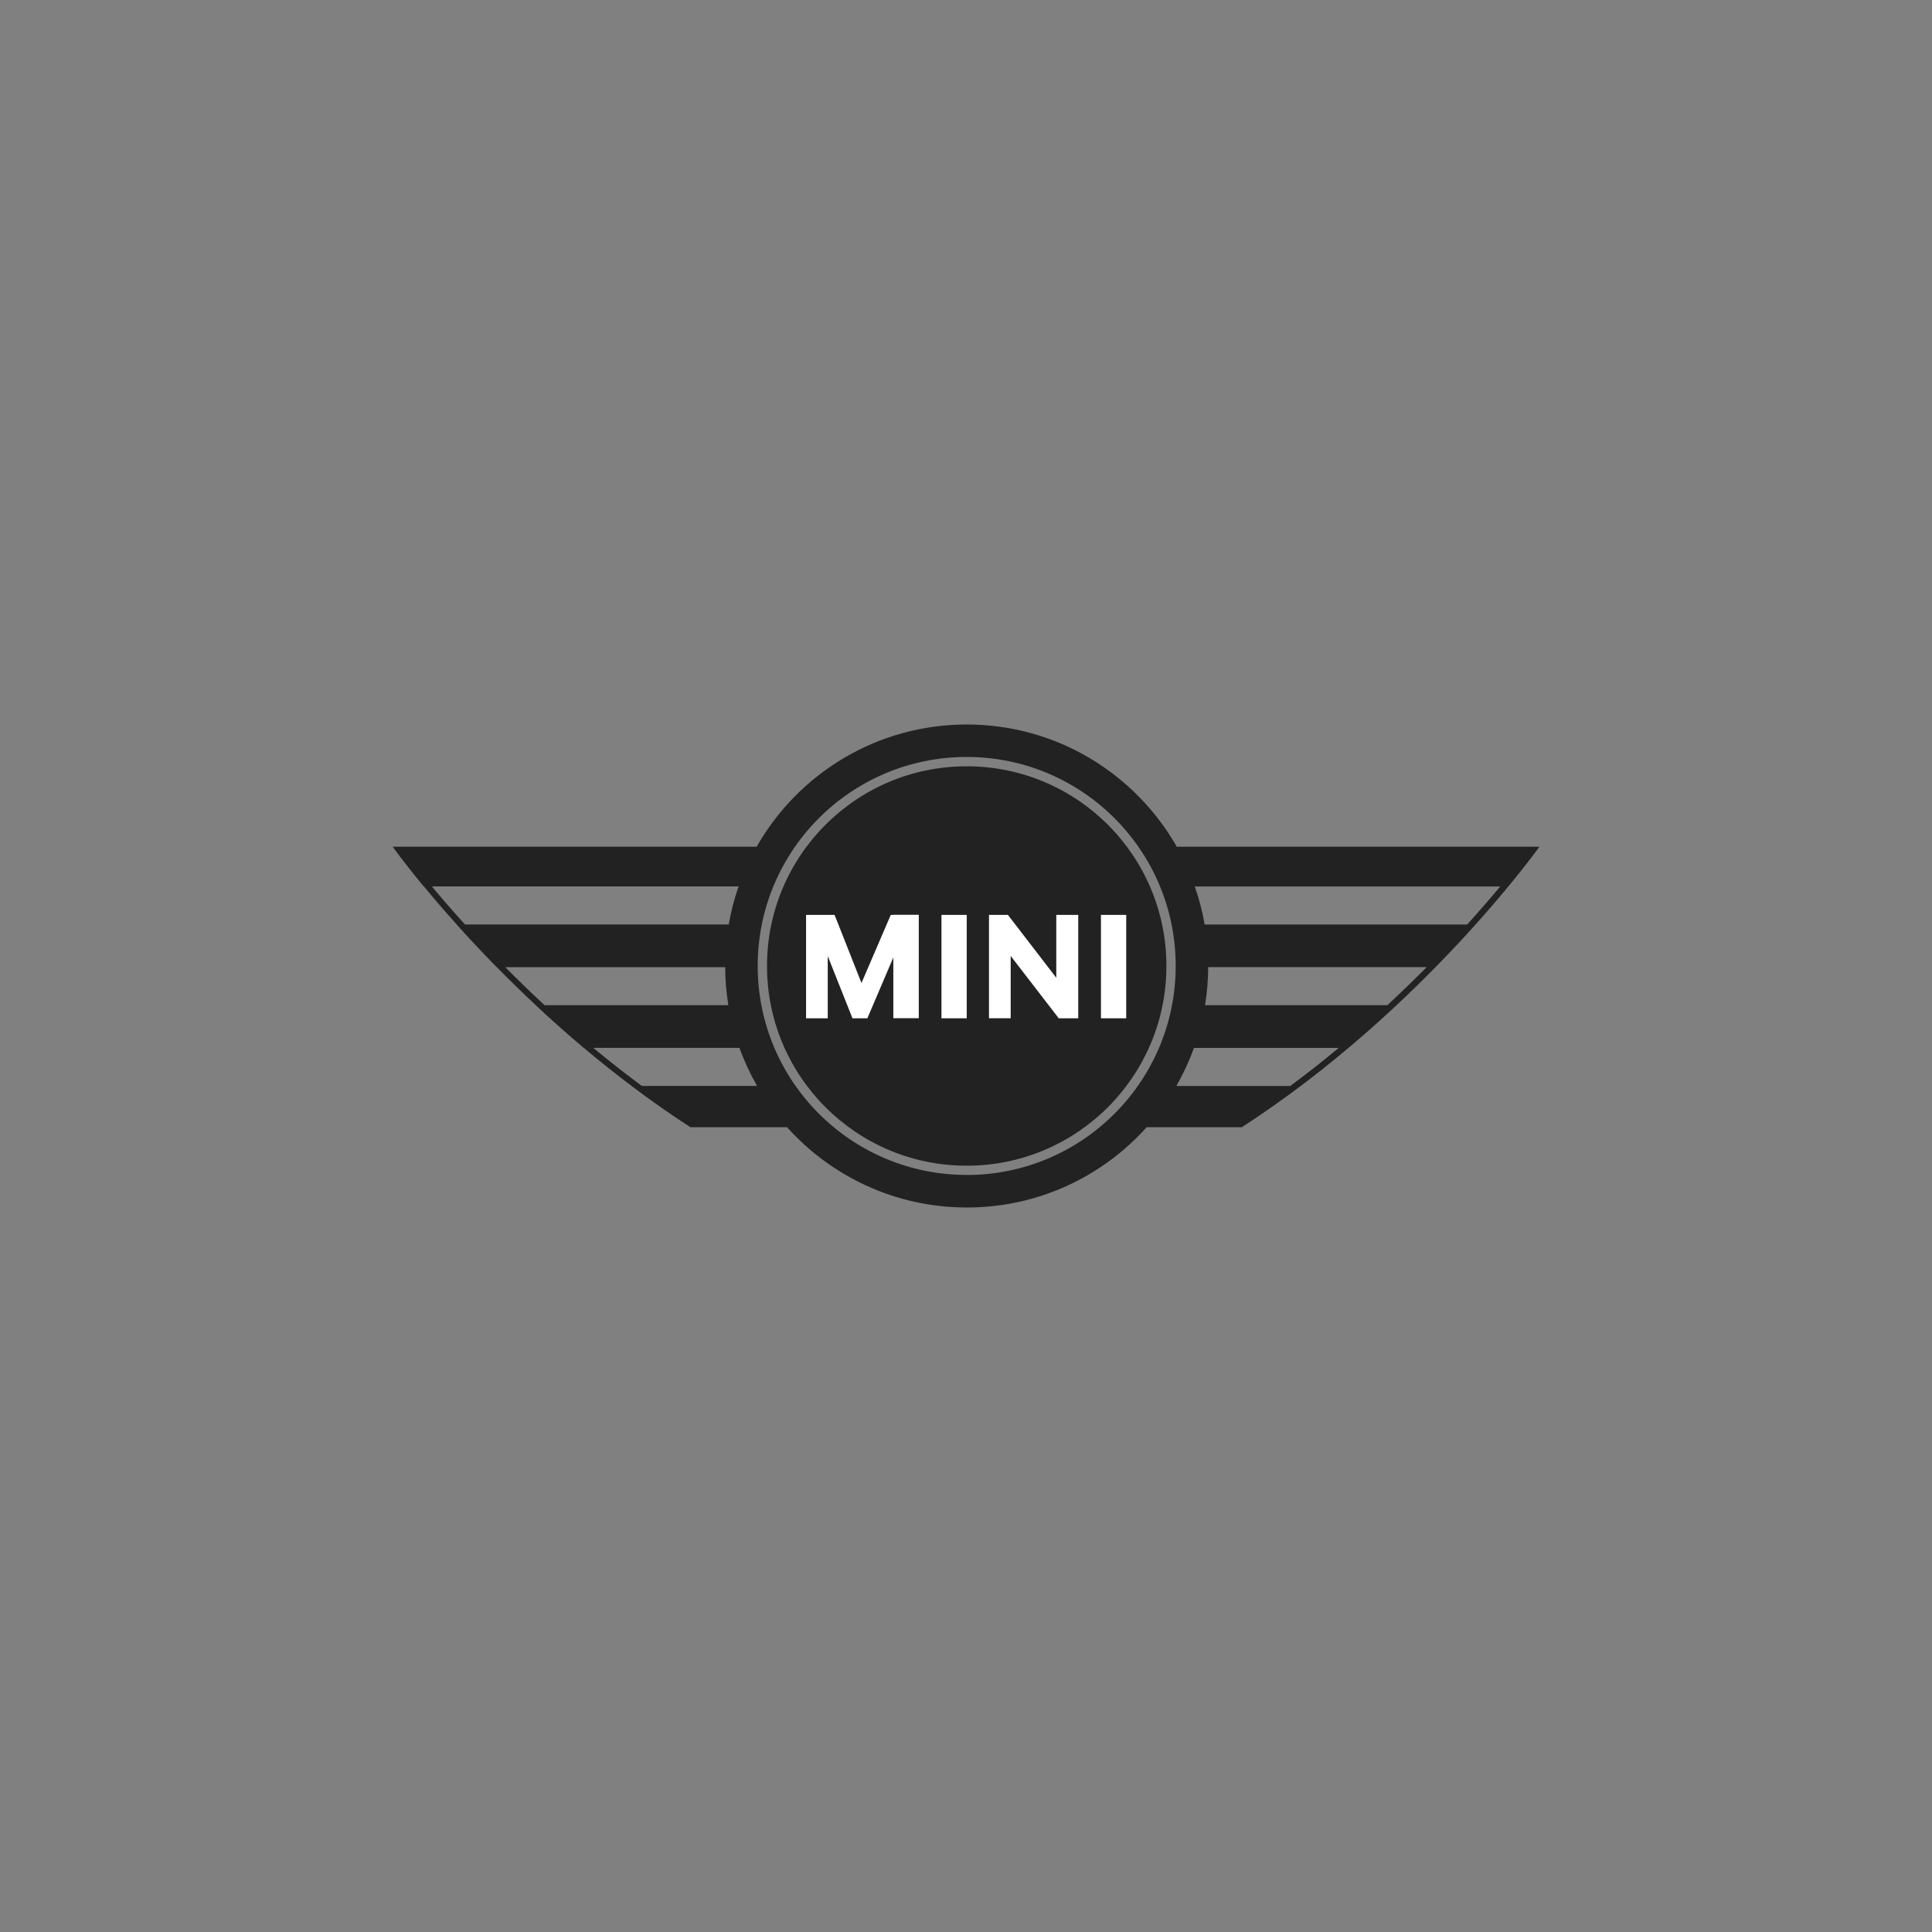 <svg xmlns="http://www.w3.org/2000/svg" viewBox="0 0 100 100"><rect x="0" y="0" width="100" height="100" fill="#808080" stroke="none"/><path fill="#222" d="M50.036 39.663C44.326 39.663 39.7 44.29 39.7 50s4.627 10.337 10.336 10.337c5.71 0 10.337-4.628 10.337-10.337 0-5.71-4.628-10.337-10.337-10.337zm29.636 4.163H60.908c-2.15-3.778-6.213-6.326-10.87-6.326-4.66 0-8.722 2.548-10.873 6.326h-18.84s.56.788 1.606 2.056h.01c.47.57 1.04 1.236 1.7 1.97h-.006c.615.685 1.307 1.428 2.074 2.208h.004c.626.636 1.3 1.297 2.02 1.97h-.004c.776.727 1.606 1.468 2.486 2.21h.004c.785.66 1.61 1.32 2.473 1.97h-.005c.97.73 1.987 1.447 3.048 2.134h5.003c2.29 2.55 5.61 4.156 9.307 4.156s7.02-1.605 9.307-4.156h4.927C73.7 52.24 79.68 43.826 79.68 43.826h-.003zm-17.32 4.027c-.116-.677-.288-1.336-.51-1.97h15.81c-.48.576-1.053 1.242-1.712 1.97H62.353zM61.8 54.24h7.493c-.83.688-1.667 1.346-2.51 1.97h-5.896c.358-.625.664-1.284.912-1.97zm-39.448-8.36H38.23c-.222.635-.393 1.294-.51 1.97H24.066c-.66-.726-1.232-1.392-1.713-1.97zm3.804 4.18h11.38c.002.67.058 1.328.163 1.97H28.19c-.69-.638-1.37-1.296-2.04-1.97zm4.554 4.177h7.563c.248.686.554 1.345.912 1.97H33.22c-.842-.623-1.68-1.28-2.51-1.97zm19.326 6.577c-5.975 0-10.818-4.843-10.818-10.818S44.06 39.18 50.036 39.18c5.974 0 10.818 4.843 10.818 10.817s-4.844 10.82-10.818 10.82zm21.772-8.785h-9.436c.105-.646.16-1.3.164-1.97h11.31c-.668.67-1.35 1.33-2.038 1.97z"/><path fill="#fff" d="M48.73 47.355h1.307v5.352H48.73zm-2.492 0h-.132L44.59 50.88l-1.392-3.525h-1.476v5.352h1.122v-3.22l1.28 3.22h.77l1.344-3.148v3.143h1.318V47.35h-1.318zm8.435 3.252v.003l-2.503-3.255h-.98v5.35h1.123V49.48l2.487 3.226h1.01v-5.35h-1.137zm2.312-3.252h1.308v5.352h-1.308z"/></svg>